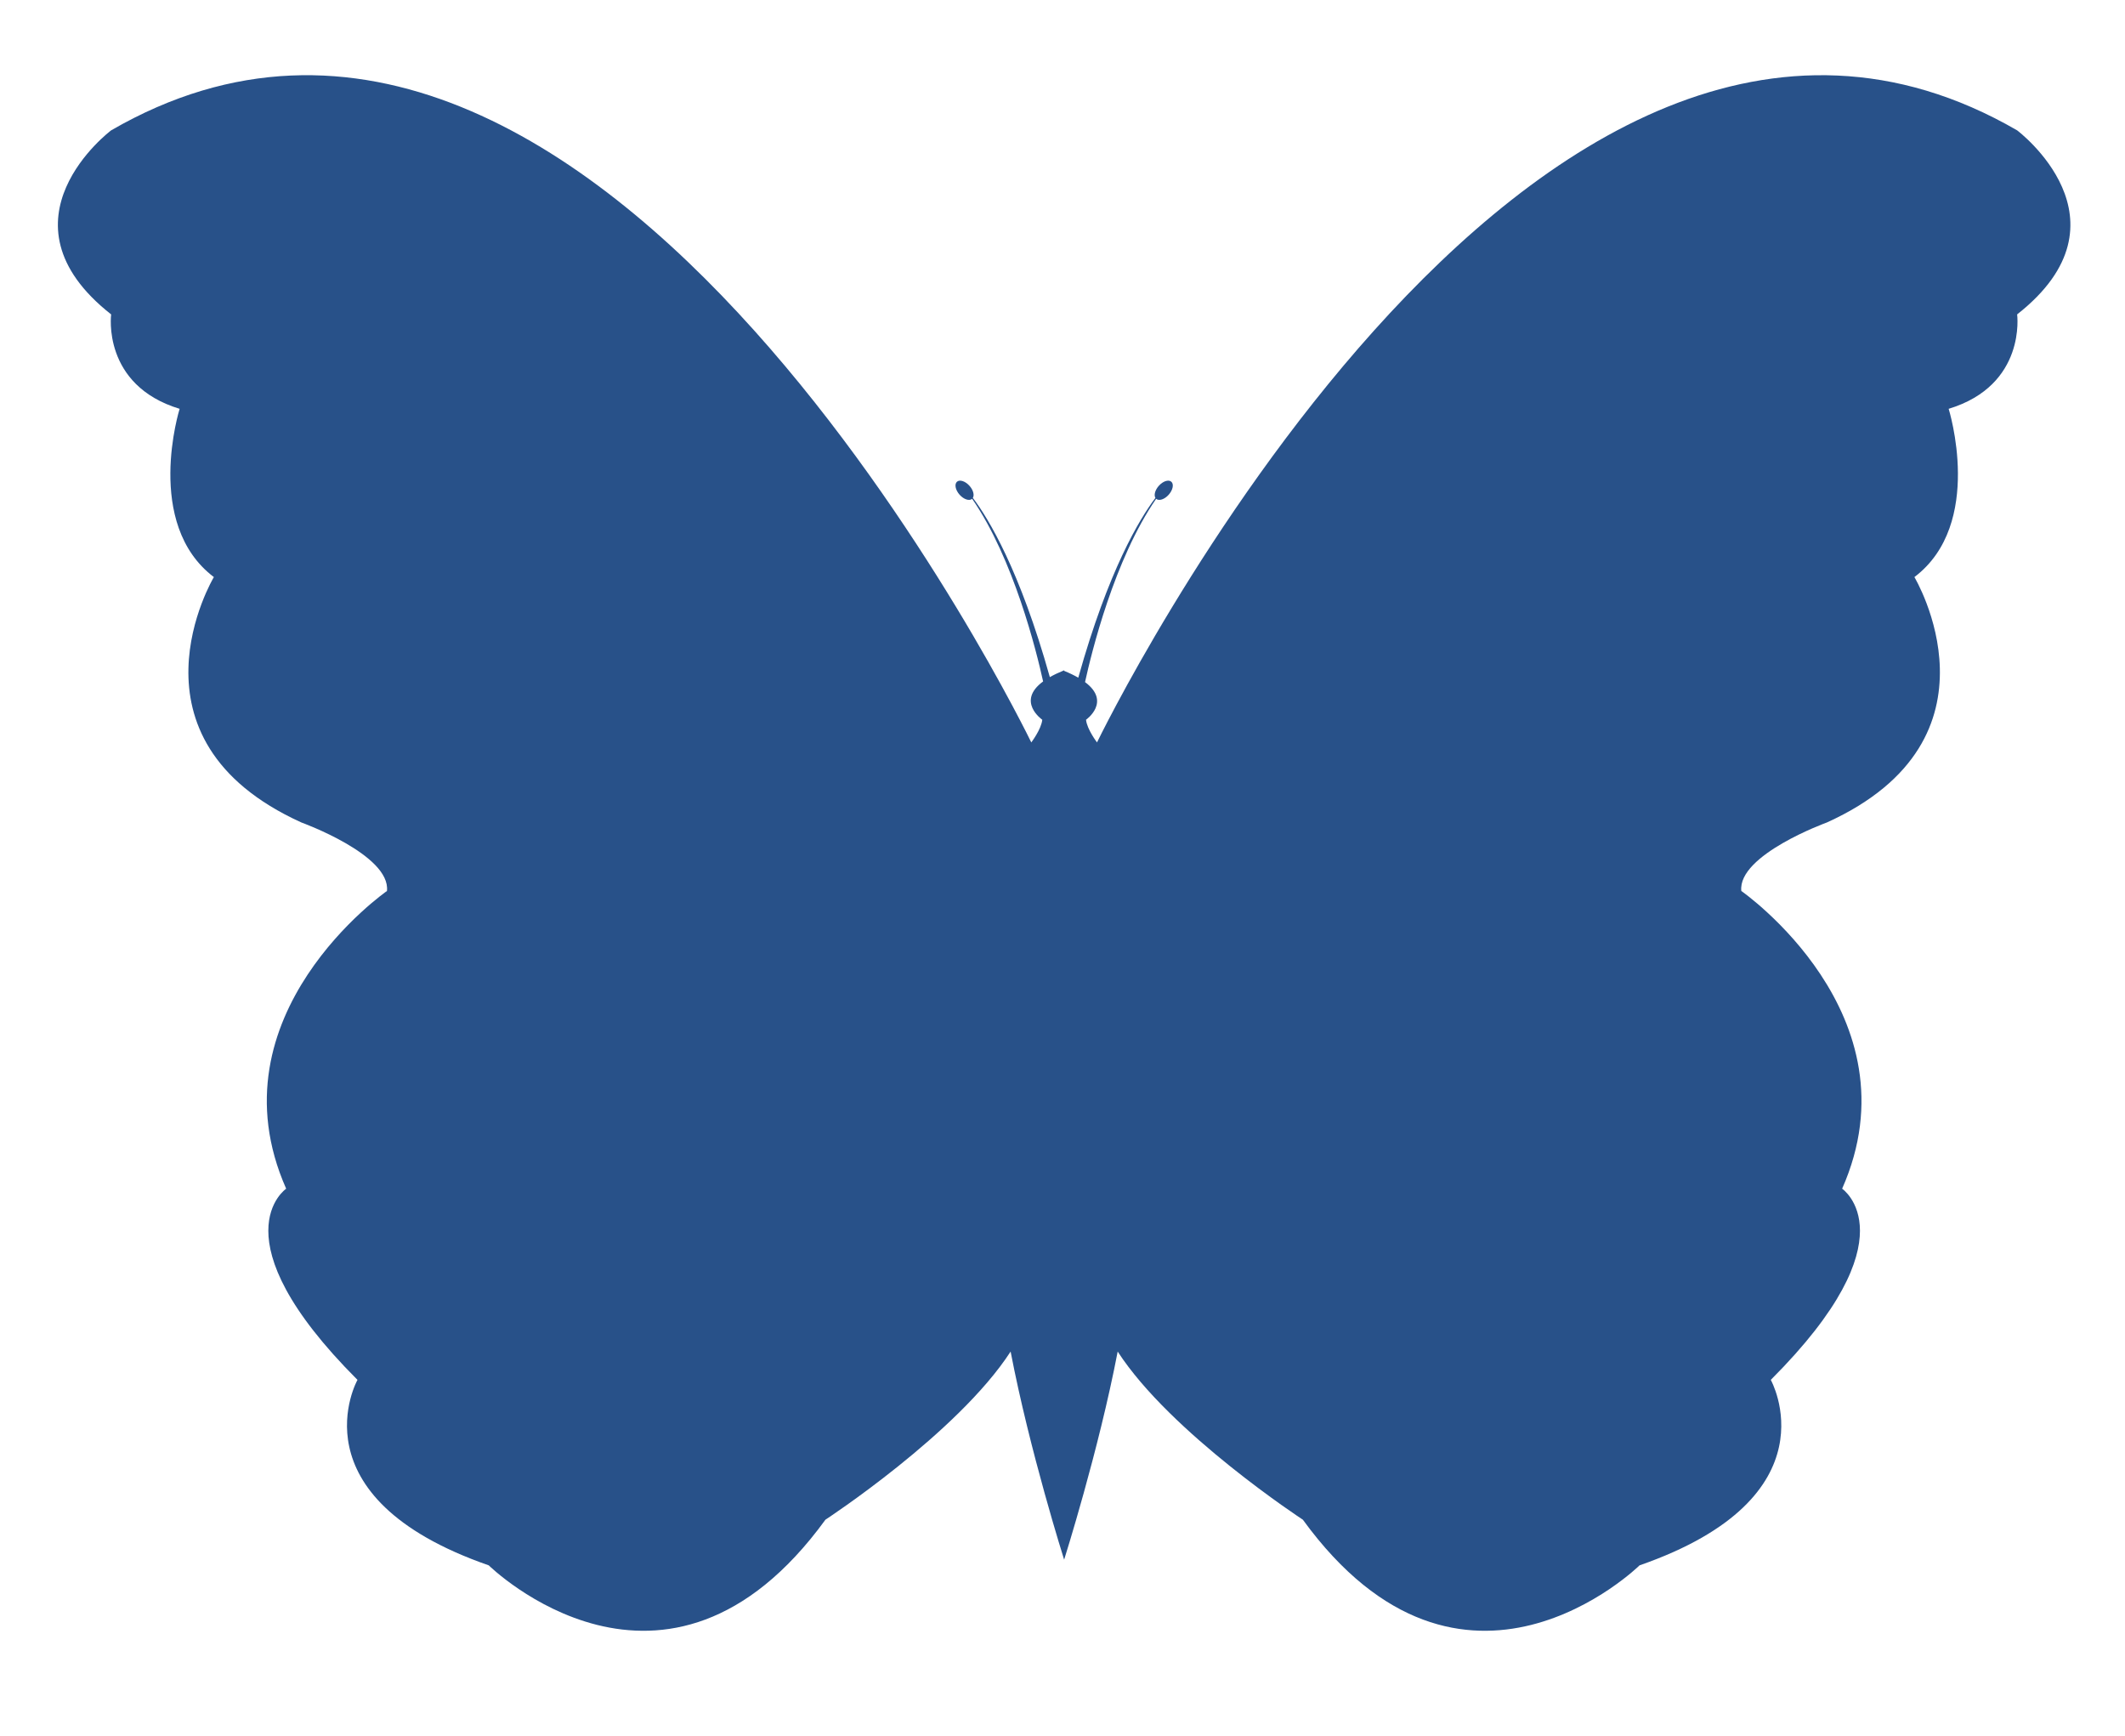 <?xml version="1.0" encoding="UTF-8"?>
<svg xmlns="http://www.w3.org/2000/svg" xmlns:xlink="http://www.w3.org/1999/xlink" width="60px" height="49px" viewBox="0 0 375 300" version="1.2">
<defs>
<g>
<symbol overflow="visible" id="glyph0-0">
<path style="stroke:none;" d="M 0.578 0 L 0.578 -5.484 L 3.719 -5.484 L 3.719 0 Z M 1.125 -0.453 L 3.172 -0.453 L 3.172 -5.047 L 1.125 -5.047 Z M 1.125 -0.453 "/>
</symbol>
<symbol overflow="visible" id="glyph0-1">
<path style="stroke:none;" d=""/>
</symbol>
</g>
</defs>
<g id="surface1">
<path style=" stroke:none;fill-rule:nonzero;fill:rgb(15.689%,31.76%,53.729%);fill-opacity:1;" d="M 355.965 19.875 C 269.867 -29.965 193.59 127.867 193.59 127.867 C 193.59 127.867 191.82 125.547 191.652 123.867 C 191.652 123.867 196.164 120.715 191.477 117.223 C 192.609 112.055 196.629 95.59 204.027 84.883 C 204.027 84.883 204.031 84.887 204.031 84.887 C 204.516 85.316 205.508 84.992 206.246 84.16 C 206.984 83.324 207.188 82.301 206.703 81.871 C 206.215 81.441 205.223 81.77 204.488 82.602 C 203.832 83.34 203.598 84.23 203.898 84.723 C 201.117 88.406 195.605 97.469 190.285 116.445 C 189.594 116.047 188.77 115.645 187.789 115.242 L 187.789 115.141 C 187.746 115.16 187.711 115.176 187.672 115.191 C 187.668 115.191 187.668 115.191 187.668 115.191 L 187.668 115.195 C 186.73 115.578 185.938 115.961 185.266 116.348 C 179.957 97.438 174.461 88.402 171.68 84.723 C 171.98 84.23 171.75 83.34 171.094 82.602 C 170.355 81.77 169.363 81.441 168.879 81.871 C 168.395 82.301 168.598 83.324 169.336 84.16 C 170.074 84.992 171.066 85.316 171.551 84.887 C 171.551 84.887 171.551 84.883 171.555 84.883 C 178.898 95.512 182.914 111.82 184.078 117.109 C 179.273 120.641 183.93 123.867 183.93 123.867 C 183.762 125.547 181.992 127.867 181.992 127.867 C 181.992 127.867 105.711 -29.969 19.613 19.875 C 19.613 19.875 -1.531 35.734 19.613 52.348 C 19.613 52.348 17.938 64.828 31.699 69.008 C 31.699 69.008 25.324 89.297 37.742 98.695 C 37.742 98.695 20.625 127.227 53.184 141.992 C 53.184 141.992 68.961 147.699 68.289 154.078 C 68.289 154.078 36.902 175.895 50.5 206.609 C 50.5 206.609 37.91 215.168 63.086 240.34 C 63.086 240.34 51.504 260.984 86.25 273.066 C 86.25 273.066 117.465 303.781 145.664 265.012 C 145.664 265.012 169.012 249.746 178.344 235.344 C 181.699 252.855 187.789 272.062 187.789 272.062 C 187.789 272.062 193.883 252.855 197.238 235.344 C 206.57 249.746 229.918 265.012 229.918 265.012 C 258.113 303.781 289.332 273.066 289.332 273.066 C 324.074 260.984 312.492 240.34 312.492 240.34 C 337.668 215.168 325.082 206.609 325.082 206.609 C 338.676 175.895 307.289 154.078 307.289 154.078 C 306.621 147.699 322.395 141.992 322.395 141.992 C 354.957 127.227 337.836 98.695 337.836 98.695 C 350.258 89.297 343.879 69.008 343.879 69.008 C 357.641 64.828 355.965 52.348 355.965 52.348 C 377.113 35.734 355.965 19.875 355.965 19.875 Z M 355.965 19.875 "/>
<g style="fill:rgb(54.509%,35.689%,21.179%);fill-opacity:1;">
  <use xlink:href="#glyph0-1" x="188.28" y="206.179"/>
</g>
</g>
</svg>
